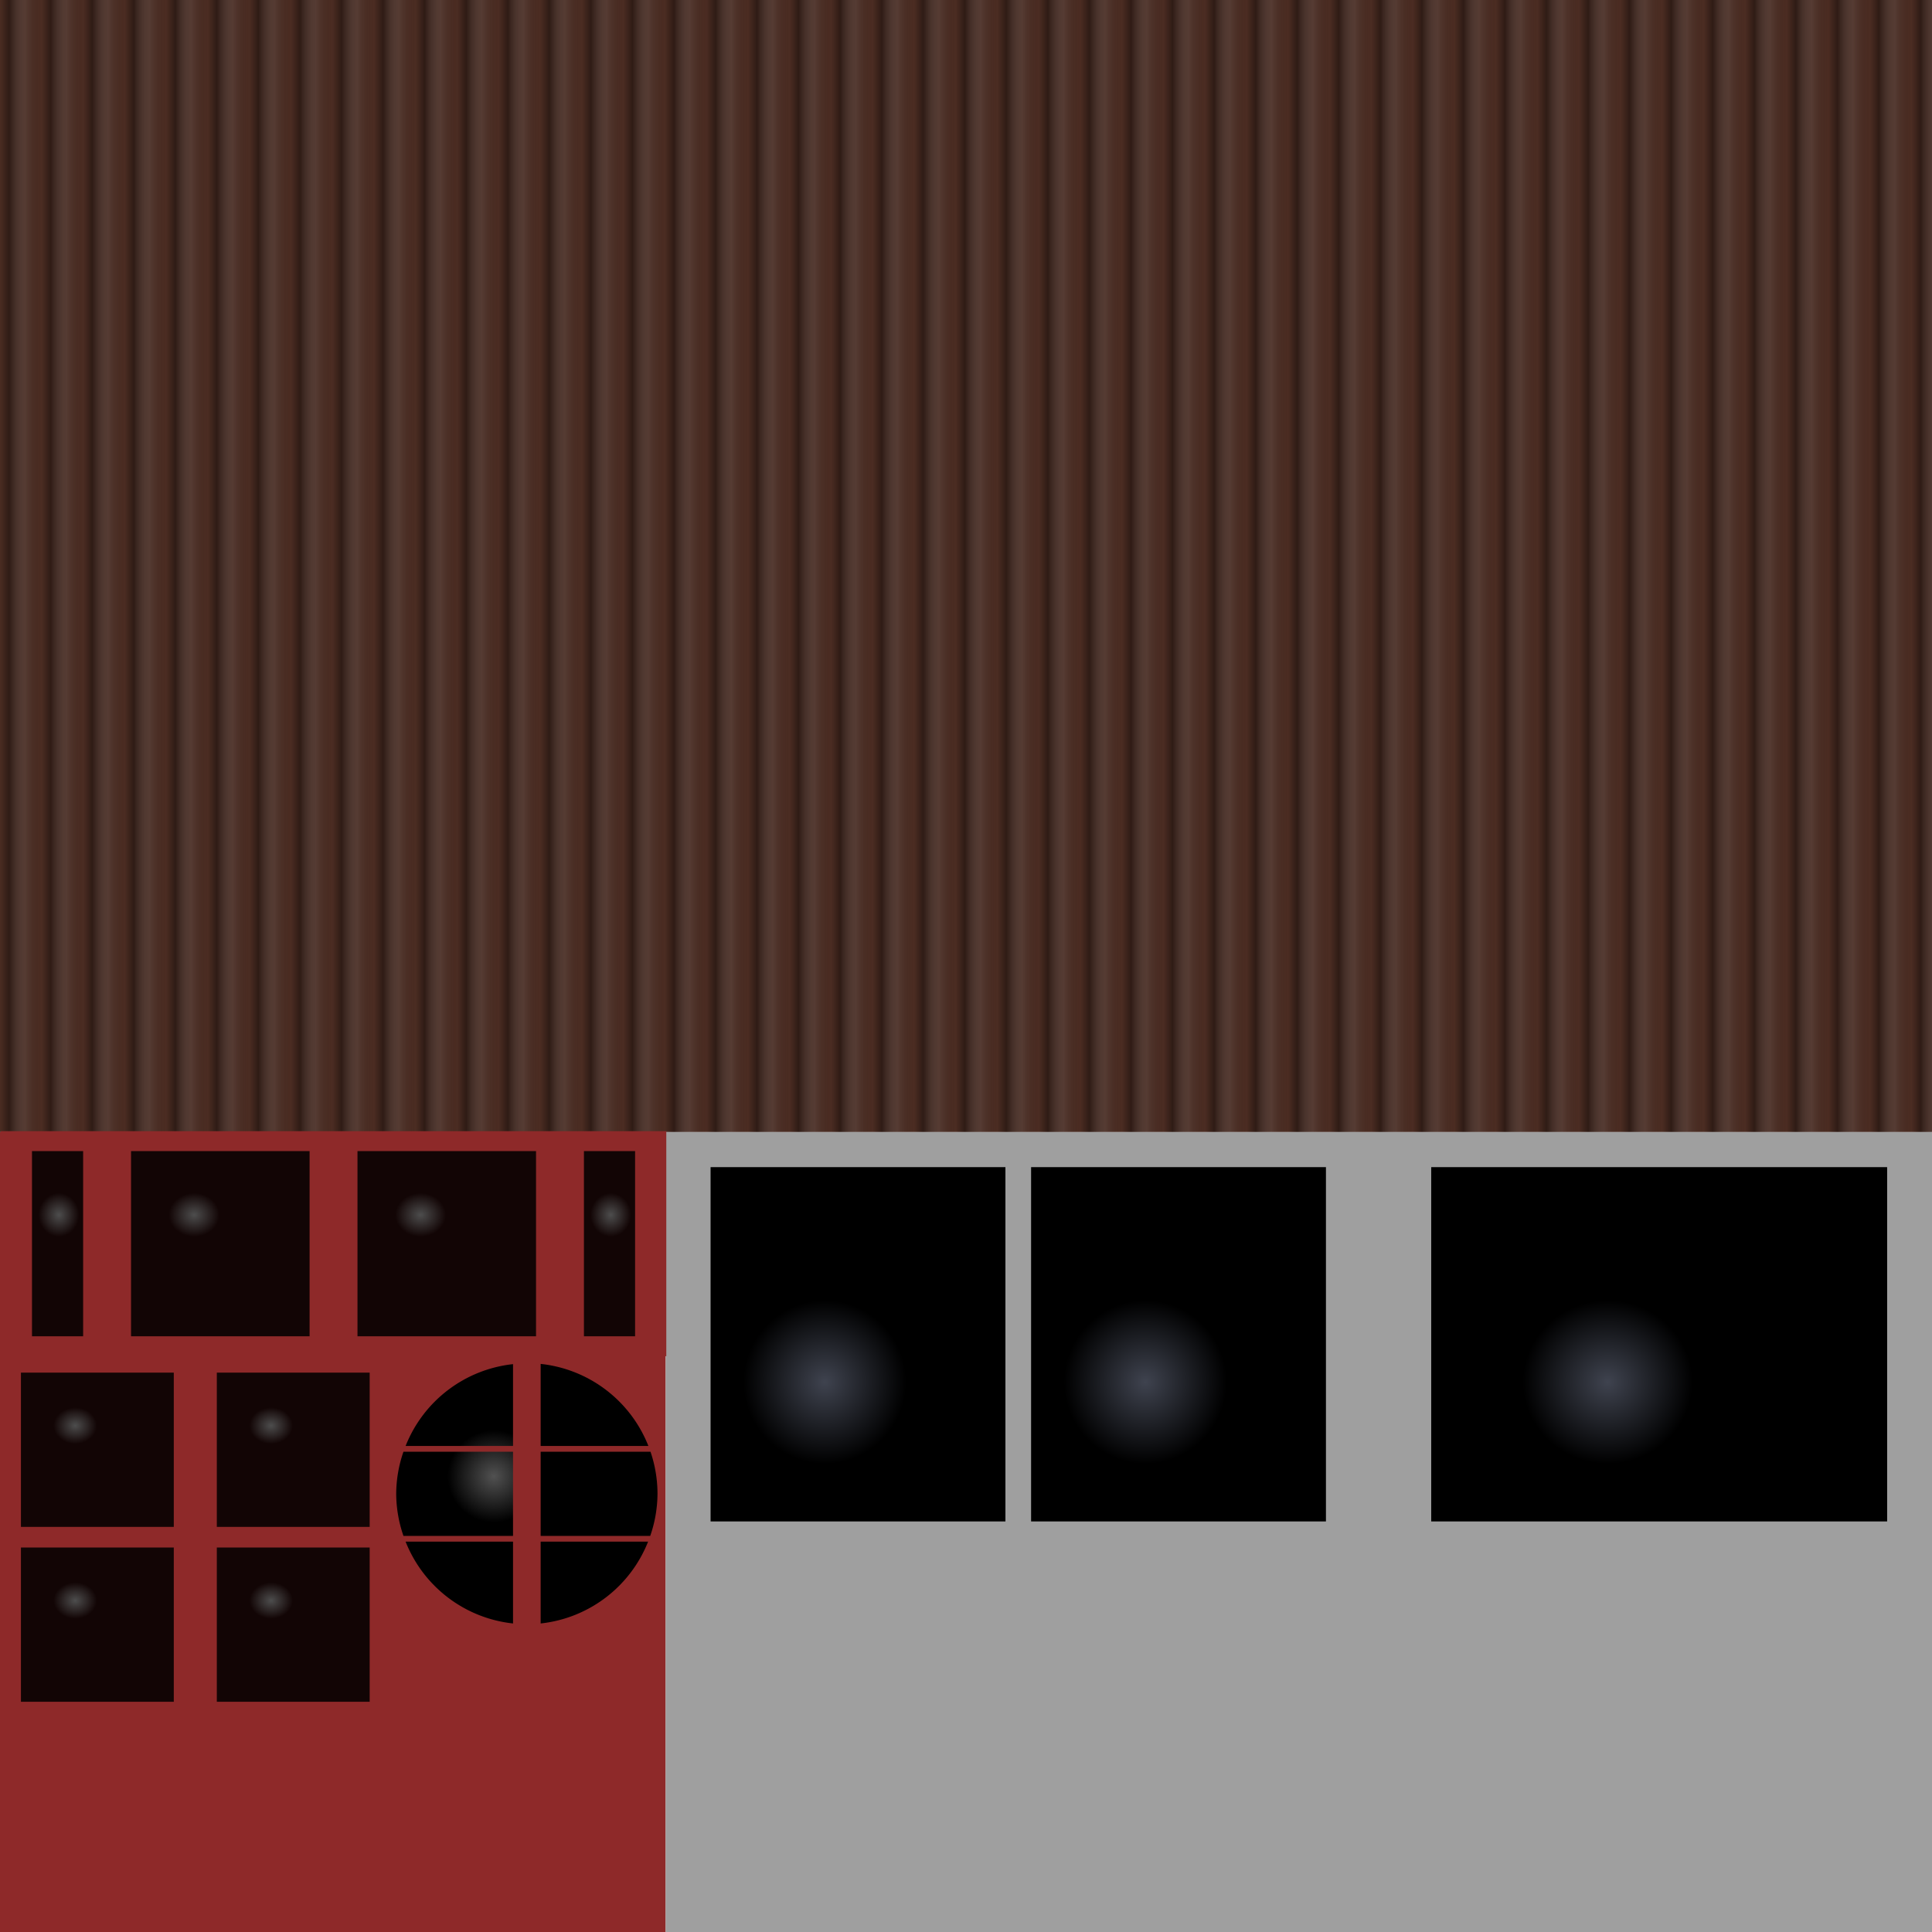 <?xml version="1.0" encoding="UTF-8" standalone="no"?>
<!-- Created with Inkscape (http://www.inkscape.org/) -->

<svg
   width="512"
   height="512"
   viewBox="0 0 512 512"
   version="1.1"
   id="svg1"
   inkscape:version="1.3.2 (1:1.3.2+202311252150+091e20ef0f)"
   sodipodi:docname="longyearbyen_university.svg"
   inkscape:export-filename="output/Objects/e010n70/e015n78/longyearbyen_university.png"
   inkscape:export-xdpi="96"
   inkscape:export-ydpi="96"
   xml:space="preserve"
   xmlns:inkscape="http://www.inkscape.org/namespaces/inkscape"
   xmlns:sodipodi="http://sodipodi.sourceforge.net/DTD/sodipodi-0.dtd"
   xmlns:xlink="http://www.w3.org/1999/xlink"
   xmlns="http://www.w3.org/2000/svg"
   xmlns:svg="http://www.w3.org/2000/svg"><sodipodi:namedview
     id="namedview1"
     pagecolor="#ffffff"
     bordercolor="#000000"
     borderopacity="0.25"
     inkscape:showpageshadow="2"
     inkscape:pageopacity="0.0"
     inkscape:pagecheckerboard="0"
     inkscape:deskcolor="#d1d1d1"
     inkscape:document-units="px"
     showguides="true"
     inkscape:zoom="0.88020764"
     inkscape:cx="140.3078"
     inkscape:cy="458.41456"
     inkscape:window-width="1680"
     inkscape:window-height="977"
     inkscape:window-x="0"
     inkscape:window-y="0"
     inkscape:window-maximized="1"
     inkscape:current-layer="layer1"><sodipodi:guide
       position="512,212"
       orientation="0,1"
       id="guide1"
       inkscape:locked="false"
       inkscape:label=""
       inkscape:color="rgb(0,134,229)" /></sodipodi:namedview><defs
     id="defs1"><linearGradient
       id="linearGradient26"
       inkscape:collect="always"><stop
         style="stop-color:#515151;stop-opacity:1;"
         offset="0"
         id="stop26" /><stop
         style="stop-color:#000000;stop-opacity:1;"
         offset="1"
         id="stop27" /></linearGradient><linearGradient
       id="linearGradient3"
       inkscape:collect="always"><stop
         style="stop-color:#4d4d4d;stop-opacity:1;"
         offset="0"
         id="stop5" /><stop
         style="stop-color:#120505;stop-opacity:1;"
         offset="1"
         id="stop6" /></linearGradient><linearGradient
       id="linearGradient7"
       inkscape:collect="always"><stop
         style="stop-color:#3f434f;stop-opacity:1;"
         offset="0"
         id="stop7" /><stop
         style="stop-color:#000000;stop-opacity:1;"
         offset="1"
         id="stop8" /></linearGradient><linearGradient
       id="linearGradient1"
       inkscape:collect="always"><stop
         style="stop-color:#000000;stop-opacity:0;"
         offset="0"
         id="stop1" /><stop
         style="stop-color:#000000;stop-opacity:0.374;"
         offset="0.22"
         id="stop4" /><stop
         style="stop-color:#8c8c8c;stop-opacity:0.155;"
         offset="0.602"
         id="stop3" /><stop
         style="stop-color:#000000;stop-opacity:0;"
         offset="1"
         id="stop2" /></linearGradient><linearGradient
       inkscape:collect="always"
       xlink:href="#linearGradient1"
       id="linearGradient2"
       x1="0"
       y1="150"
       x2="11.012"
       y2="150"
       gradientUnits="userSpaceOnUse"
       spreadMethod="repeat" /><radialGradient
       inkscape:collect="always"
       xlink:href="#linearGradient7"
       id="radialGradient10"
       gradientUnits="userSpaceOnUse"
       gradientTransform="matrix(0.389,1.6592066e-8,0,0.391,195.366,197.042)"
       cx="59.665"
       cy="432.758"
       fx="59.665"
       fy="432.758"
       r="55.474" /><radialGradient
       inkscape:collect="always"
       xlink:href="#linearGradient7"
       id="radialGradient11"
       gradientUnits="userSpaceOnUse"
       gradientTransform="matrix(0.389,1.6592066e-8,0,0.391,280.306,197.042)"
       cx="59.665"
       cy="432.758"
       fx="59.665"
       fy="432.758"
       r="55.474" /><radialGradient
       inkscape:collect="always"
       xlink:href="#linearGradient7"
       id="radialGradient12"
       gradientUnits="userSpaceOnUse"
       gradientTransform="matrix(0.406,1.6592066e-8,0,0.391,401.81,197.042)"
       cx="59.665"
       cy="432.758"
       fx="59.665"
       fy="432.758"
       r="55.474" /><radialGradient
       inkscape:collect="always"
       xlink:href="#linearGradient3"
       id="radialGradient6"
       cx="-474.659"
       cy="548.498"
       fx="-474.659"
       fy="548.498"
       r="5.111"
       gradientTransform="matrix(0.797,0,0,0.856,-96.196,79.999)"
       gradientUnits="userSpaceOnUse" /><radialGradient
       inkscape:collect="always"
       xlink:href="#linearGradient3"
       id="radialGradient7"
       gradientUnits="userSpaceOnUse"
       gradientTransform="matrix(0.993,0,0,0.856,25.81,79.999)"
       cx="-476.601"
       cy="548.498"
       fx="-476.601"
       fy="548.498"
       r="5.111" /><radialGradient
       inkscape:collect="always"
       xlink:href="#linearGradient3"
       id="radialGradient13"
       gradientUnits="userSpaceOnUse"
       gradientTransform="matrix(0.993,0,0,0.856,71.068,79.999)"
       cx="-476.601"
       cy="548.498"
       fx="-476.601"
       fy="548.498"
       r="5.111" /><radialGradient
       inkscape:collect="always"
       xlink:href="#linearGradient3"
       id="radialGradient14"
       gradientUnits="userSpaceOnUse"
       gradientTransform="matrix(0.797,0,0,0.856,14.116,79.999)"
       cx="-474.659"
       cy="548.498"
       fx="-474.659"
       fy="548.498"
       r="5.111" /><radialGradient
       inkscape:collect="always"
       xlink:href="#linearGradient3"
       id="radialGradient16"
       gradientUnits="userSpaceOnUse"
       gradientTransform="matrix(0.85,0,0,0.713,128.236,437.853)"
       cx="-476.601"
       cy="548.498"
       fx="-476.601"
       fy="548.498"
       r="5.111" /><radialGradient
       inkscape:collect="always"
       xlink:href="#linearGradient3"
       id="radialGradient17"
       gradientUnits="userSpaceOnUse"
       gradientTransform="matrix(0.85,0,0,0.713,128.236,472.805)"
       cx="-476.601"
       cy="548.498"
       fx="-476.601"
       fy="548.498"
       r="5.111" /><radialGradient
       inkscape:collect="always"
       xlink:href="#linearGradient3"
       id="radialGradient19"
       gradientUnits="userSpaceOnUse"
       gradientTransform="matrix(0.85,0,0,0.713,167.386,472.805)"
       cx="-476.601"
       cy="548.498"
       fx="-476.601"
       fy="548.498"
       r="5.111" /><radialGradient
       inkscape:collect="always"
       xlink:href="#linearGradient3"
       id="radialGradient20"
       gradientUnits="userSpaceOnUse"
       gradientTransform="matrix(0.85,0,0,0.713,167.386,437.853)"
       cx="-476.601"
       cy="548.498"
       fx="-476.601"
       fy="548.498"
       r="5.111" /><radialGradient
       inkscape:collect="always"
       xlink:href="#linearGradient26"
       id="radialGradient27"
       cx="587.459"
       cy="876.683"
       fx="587.459"
       fy="876.683"
       r="64.597"
       gradientTransform="matrix(0.355,0,0,0.353,408.092,583.227)"
       gradientUnits="userSpaceOnUse" /></defs><g
     inkscape:label="Ebene 1"
     inkscape:groupmode="layer"
     id="layer1"><rect
       style="fill:#8e2929;fill-opacity:1;stroke-width:40"
       id="rect28"
       width="176.421"
       height="212"
       x="0"
       y="300" /><rect
       style="fill:#4b2c22;fill-opacity:1;stroke-width:40"
       id="rect4"
       width="512"
       height="300"
       x="0"
       y="0" /><rect
       style="fill:url(#linearGradient2);stroke-width:40;fill-opacity:1"
       id="rect1"
       width="512"
       height="300"
       x="0"
       y="0" /><rect
       style="fill:#1d0606;fill-opacity:1;stroke-width:40"
       id="rect8"
       width="52.958"
       height="3.0517578e-05"
       x="117.206"
       y="406" /><rect
       style="fill:#9f9f9f;fill-opacity:1;stroke-width:55.167"
       id="rect9"
       width="335.579"
       height="212"
       x="176.421"
       y="300" /><rect
       style="fill:url(#radialGradient10);fill-opacity:1;stroke-width:17.716"
       id="rect10"
       width="78.137"
       height="93.894"
       x="188.311"
       y="309.303" /><rect
       style="fill:url(#radialGradient11);fill-opacity:1;stroke-width:17.716"
       id="rect11"
       width="78.137"
       height="93.894"
       x="273.251"
       y="309.303" /><rect
       style="fill:url(#radialGradient12);fill-opacity:1;stroke-width:22.03"
       id="rect12"
       width="120.822"
       height="93.894"
       x="379.288"
       y="309.303" /><g
       id="g28"
       transform="matrix(1.326,0,0,1.326,644.776,-406.696)"><rect
         style="fill:#8e2929;fill-opacity:1;stroke-width:39.723"
         id="rect2"
         width="133.005"
         height="44.975"
         x="-486.099"
         y="532.781" /><rect
         style="fill:url(#radialGradient6);fill-opacity:1;stroke-width:9.99"
         id="rect3"
         width="10.222"
         height="37.01"
         x="-479.863"
         y="536.764" /><rect
         style="fill:url(#radialGradient7);fill-opacity:1;stroke-width:18.665"
         id="rect7"
         width="35.684"
         height="37.01"
         x="-460.067"
         y="536.764" /><rect
         style="fill:url(#radialGradient13);fill-opacity:1;stroke-width:18.665"
         id="rect13"
         width="35.684"
         height="37.01"
         x="-414.81"
         y="536.764" /><rect
         style="fill:url(#radialGradient14);fill-opacity:1;stroke-width:9.99"
         id="rect14"
         width="10.222"
         height="37.01"
         x="-369.552"
         y="536.764" /></g><g
       id="g21"
       transform="matrix(1.326,0,0,1.326,386.312,-720.856)"><rect
         style="fill:#8e2929;fill-opacity:1;stroke-width:36.815"
         id="rect15"
         width="77.878"
         height="74.03"
         x="-291.242"
         y="814.602" /><g
         id="g20"
         transform="translate(0.575,-0.372)"><rect
           style="fill:url(#radialGradient16);fill-opacity:1;stroke-width:15.762"
           id="rect16"
           width="30.549"
           height="30.829"
           x="-287.728"
           y="818.334" /><rect
           style="fill:url(#radialGradient17);fill-opacity:1;stroke-width:15.762"
           id="rect17"
           width="30.549"
           height="30.829"
           x="-287.728"
           y="853.286" /><rect
           style="fill:url(#radialGradient20);fill-opacity:1;stroke-width:15.762"
           id="rect18"
           width="30.549"
           height="30.829"
           x="-248.578"
           y="818.334" /><rect
           style="fill:url(#radialGradient19);fill-opacity:1;stroke-width:15.762"
           id="rect19"
           width="30.549"
           height="30.829"
           x="-248.578"
           y="853.286" /></g></g><g
       id="g27"
       transform="matrix(0.536,0,0,0.536,-199.643,-87.244)"><circle
         style="fill:#8e2929;fill-opacity:1;stroke-width:37.249"
         id="path21"
         cx="632.953"
         cy="901.342"
         r="68.163" /><path
         id="circle26"
         style="fill:url(#radialGradient27);fill-opacity:1;stroke-width:35.3"
         d="m 639.782,837.113 v 40.565 h 53.259 a 64.597,64.597 0 0 0 -53.259,-40.565 z m -13.66,0.117 a 64.597,64.597 0 0 0 -53.113,40.449 h 53.113 z m -54.175,43.297 a 64.597,64.597 0 0 0 -3.591,20.812 64.597,64.597 0 0 0 3.591,20.81 h 54.175 v -41.622 z m 67.835,0 v 41.622 h 54.177 a 64.597,64.597 0 0 0 3.591,-20.81 64.597,64.597 0 0 0 -3.463,-20.812 z m -66.773,44.471 a 64.597,64.597 0 0 0 53.113,40.449 v -40.449 z m 66.773,0 v 40.449 a 64.597,64.597 0 0 0 53.115,-40.449 z" /></g></g></svg>
